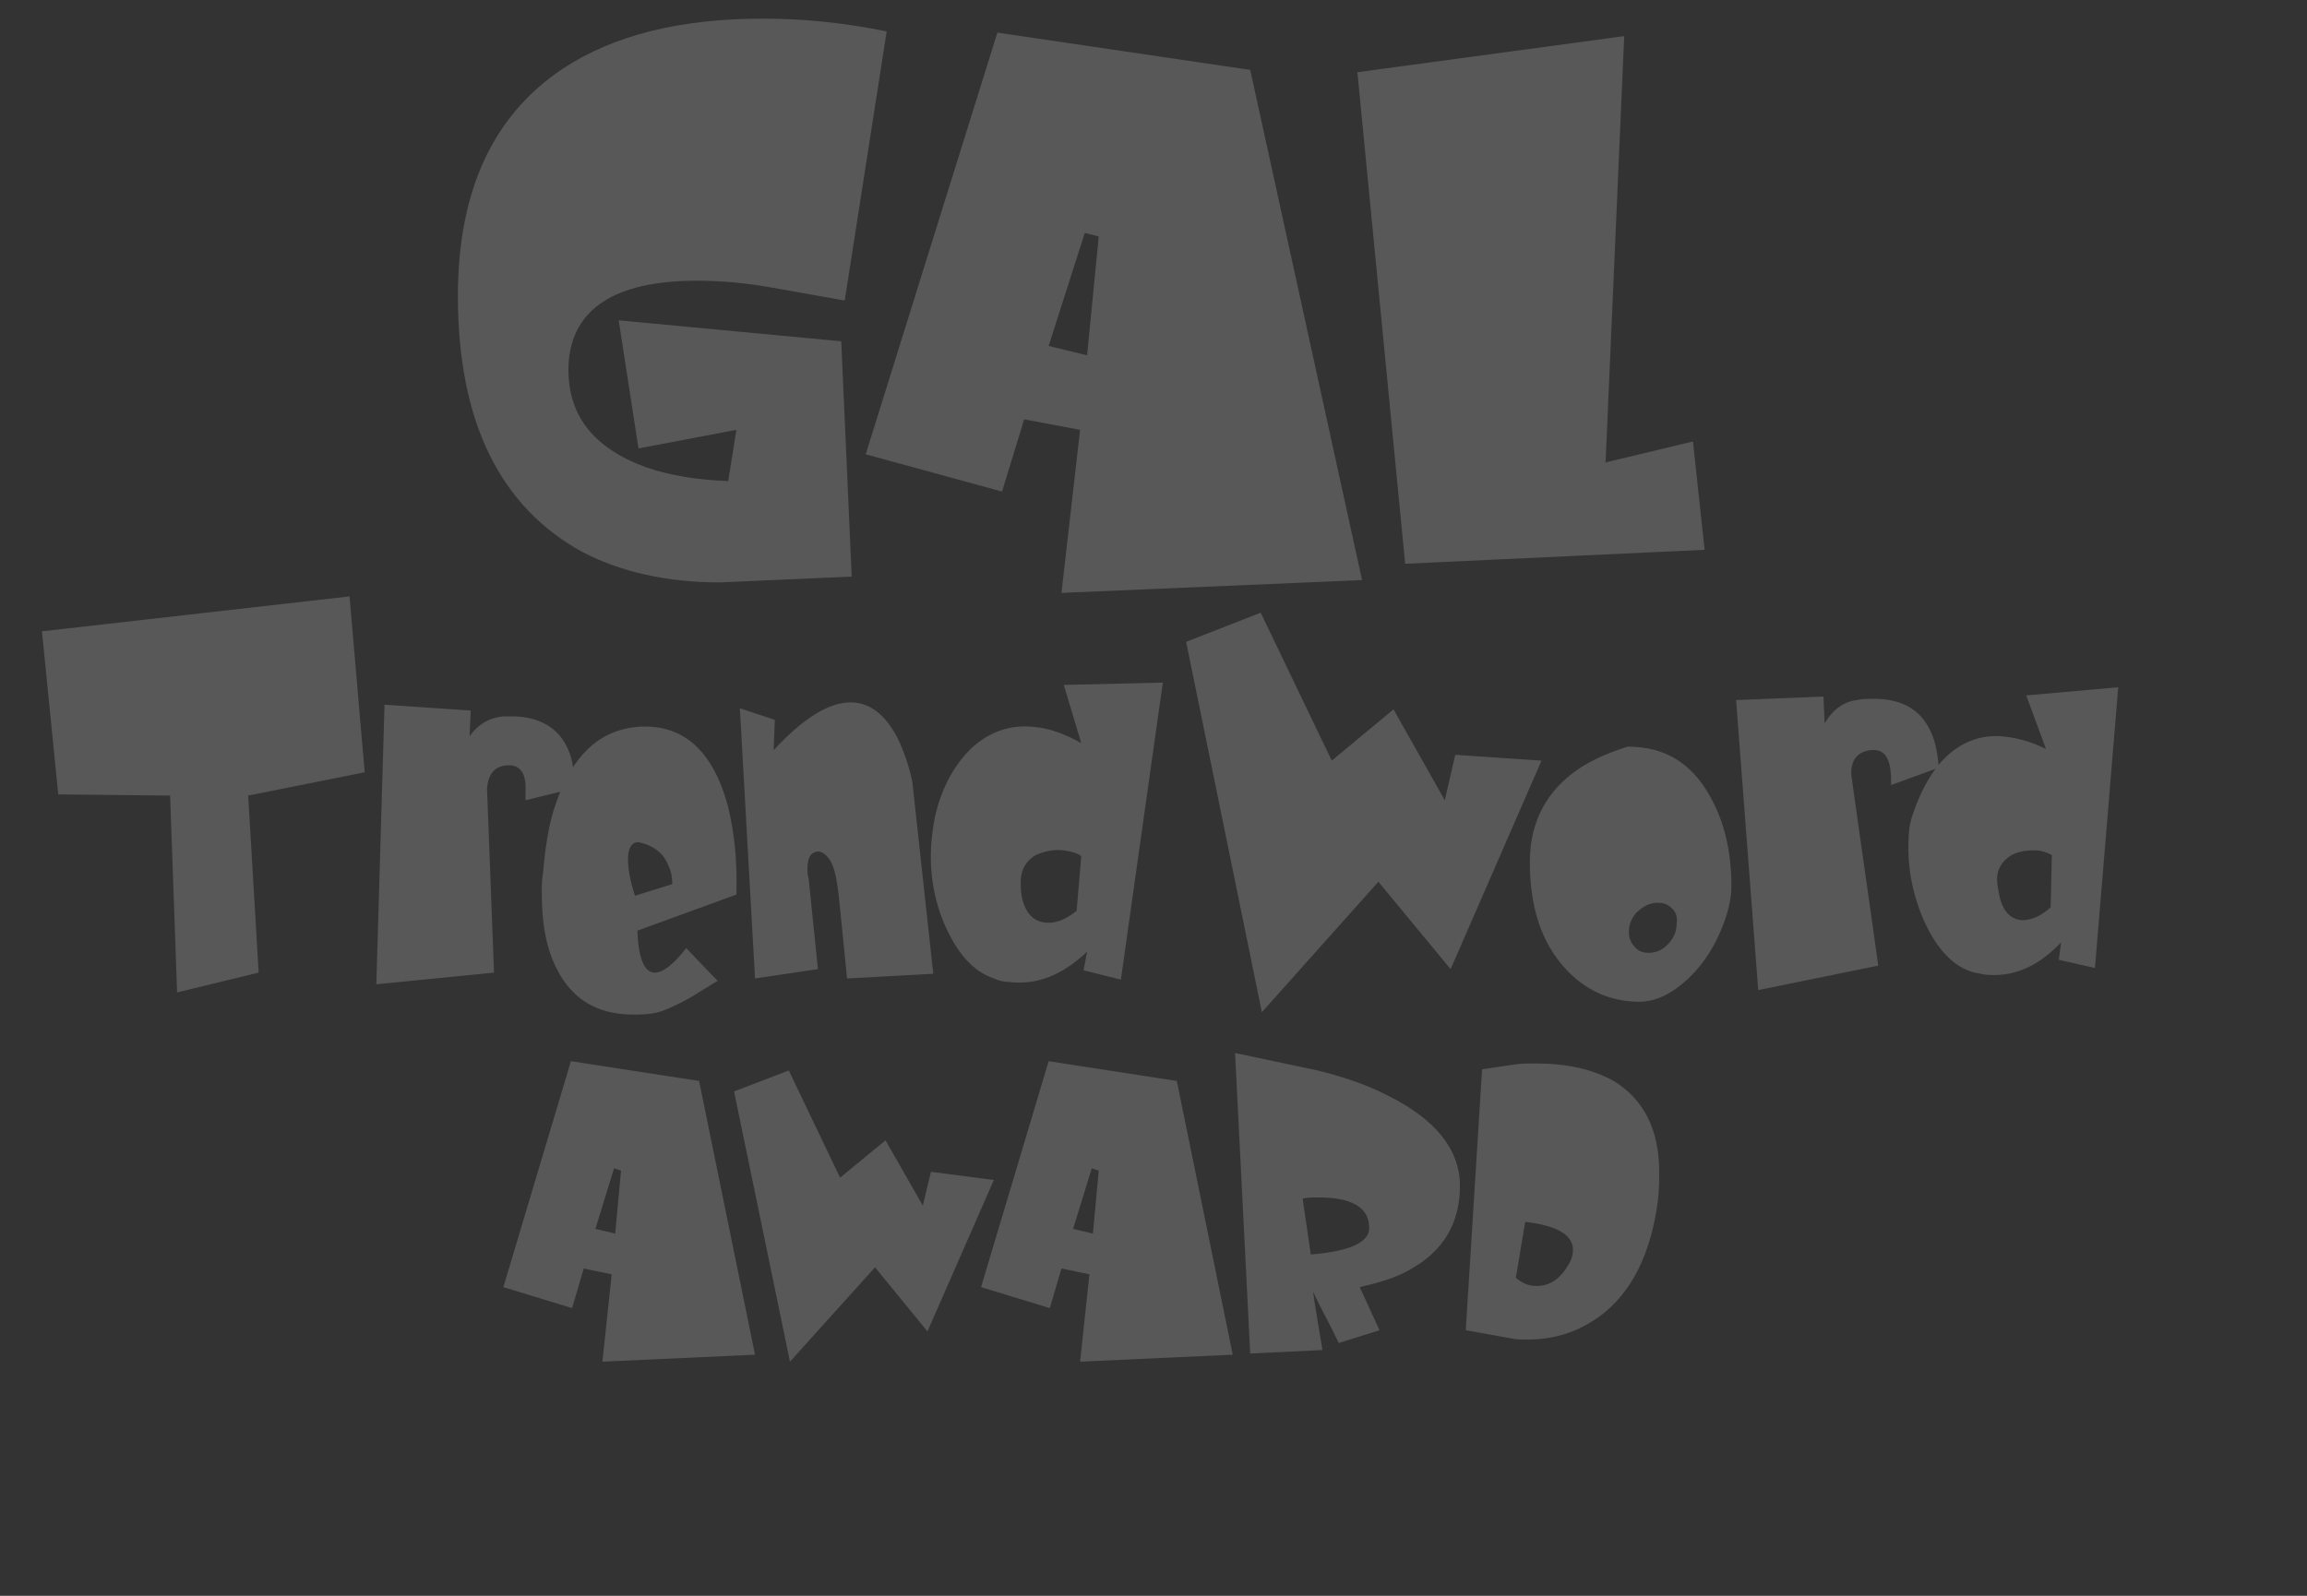 <?xml version="1.0" encoding="utf-8"?>
<!-- Generator: Adobe Illustrator 25.4.1, SVG Export Plug-In . SVG Version: 6.00 Build 0)  -->
<svg version="1.1" id="レイヤー_1" xmlns="http://www.w3.org/2000/svg" xmlns:xlink="http://www.w3.org/1999/xlink" x="0px"
	 y="0px" viewBox="0 0 198 137" style="enable-background:new 0 0 198 137;" xml:space="preserve">
<rect x="0" y="0" width="198" height="137" fill="#333333" stroke="none"/>
<style type="text/css">
	.st0{opacity:0.18;}
	.st1{fill:#FFFFFF;}
</style>
<g class="st0">
	<path class="st1" d="M31.3,66.3l-10,2l0.9,15.2l-7,1.7l-0.6-16.9L5,68.2l-1.4-14l26.4-3L31.3,66.3z M40.4,61l-0.1,2.2
		c0.8-1.1,1.8-1.6,2.9-1.7c0.4,0,0.7,0,1,0c2.4,0.1,4,1.2,4.7,3.2c0.3,0.8,0.4,1.8,0.3,3l-4.1,1c0-0.2,0-0.5,0-0.7
		c0.1-1.5-0.4-2.3-1.4-2.3c-1.2,0-1.8,0.7-1.9,2c0.3,7.7,0.5,13,0.6,15.8l-10.1,1l0.7-24L40.4,61z M63.2,76.8l-8.5,3.1
		c0.1,2.4,0.6,3.6,1.5,3.6c0.7,0,1.6-0.7,2.7-2.1c0.5,0.5,1.4,1.5,2.7,2.8c-0.8,0.5-1.5,0.9-2.1,1.3c-1.6,0.9-2.7,1.4-3.5,1.5
		c-0.6,0.1-1.2,0.1-1.7,0.1c-3,0-5.2-1.3-6.5-3.9c-0.9-1.7-1.3-3.9-1.3-6.5c0-0.7,0-1.2,0.1-1.7c0.2-2.3,0.5-4.3,1.1-6
		c1.4-4.1,3.7-6.3,7-6.6c3.9-0.3,6.5,2,7.8,6.9C63,71.4,63.3,73.8,63.2,76.8z M57.7,75.9c0-0.6-0.1-1.1-0.3-1.5
		c-0.4-1.1-1.2-1.7-2.2-2c-0.1,0-0.3-0.1-0.4-0.1c-0.6,0-0.9,0.5-0.9,1.5c0,0.8,0.2,1.9,0.6,3.1L57.7,75.9z M66.5,61.8l-0.1,2.6
		c2.5-2.7,4.7-4.1,6.6-4.1c1.7,0,3.1,1.1,4.2,3.4c0.4,0.9,0.8,2,1.1,3.4l1.8,16.5L72.7,84L72,77c-0.1-0.8-0.2-1.6-0.4-2.3
		c-0.3-1-0.8-1.5-1.3-1.6c-0.7,0-1,0.5-1,1.5c0,0.3,0,0.5,0.1,0.8l0.8,7.8L64.8,84l-1.3-23.2L66.5,61.8z M83.3,64.3
		c1.6-1.5,3.4-2.1,5.4-1.9c1.3,0.1,2.7,0.6,4.1,1.4l-1.5-5l8.5-0.2l-3.6,25.5L93,83.3l0.3-1.6c-2.1,2-4.3,2.9-6.7,2.6
		c-0.4,0-0.9-0.1-1.3-0.3c-1.8-0.6-3.2-2.2-4.3-4.8c-1-2.4-1.3-5-1-7.5c0.1-0.8,0.2-1.5,0.4-2.2C81,67.3,82,65.6,83.3,64.3z
		 M89.7,79.2c0.8,0.1,1.7-0.2,2.7-1l0.4-4.7c-0.4-0.3-0.9-0.4-1.5-0.5c-0.9-0.1-1.7,0.1-2.4,0.4c-0.8,0.5-1.2,1.1-1.3,2.1
		c0,0.4,0,1,0.1,1.5C88,78.4,88.7,79.1,89.7,79.2z M132.3,65.3l-7.8,17.9l-6.2-7.5l-10,11.2l-6.5-31.8l6.4-2.5l6.1,12.7l5.3-4.4
		l4.4,7.8l0.9-3.9L132.3,65.3z M148.6,76.1c0,1.1-0.3,2.4-1,4c-0.7,1.6-1.7,3-2.8,4c-1.3,1.2-2.7,1.9-4.1,1.9c-2.5,0-4.7-1-6.4-2.9
		c-2-2.2-3-5.2-3-9.1c0-3.4,1.4-6.1,4.2-8c1.2-0.8,2.6-1.4,4.2-1.9c3.4,0,5.8,1.6,7.4,4.9C148.1,71,148.6,73.4,148.6,76.1z
		 M143.4,77.9c-0.3-0.3-0.7-0.4-1.1-0.4c-0.7,0-1.3,0.3-1.9,0.9c-0.4,0.5-0.6,1-0.6,1.6c0,0.6,0.2,1,0.6,1.4
		c0.3,0.3,0.7,0.4,1.1,0.4c0.7,0,1.3-0.3,1.8-0.9c0.4-0.5,0.6-1,0.6-1.6C144,78.7,143.8,78.2,143.4,77.9z M156.5,59.8l0.1,2.3
		c0.7-1.2,1.7-1.9,2.8-2c0.4-0.1,0.7-0.1,1.1-0.1c2.5-0.1,4.3,0.8,5.2,2.8c0.4,0.8,0.6,1.9,0.7,3.1l-4.1,1.5c0-0.2,0-0.5,0-0.8
		c-0.1-1.6-0.6-2.3-1.7-2.2c-1.2,0.1-1.8,0.9-1.7,2.2c1.1,7.9,1.9,13.3,2.3,16.3l-10.3,2.1l-1.9-24.9L156.5,59.8z M166.7,65.3
		c1.4-1.5,3.1-2.2,5-2.1c1.2,0.1,2.5,0.4,3.9,1.1l-1.7-4.6l7.9-0.7l-2,24.1l-3.1-0.7l0.2-1.5c-1.9,2-3.9,2.9-6.1,2.8
		c-0.4,0-0.8-0.1-1.3-0.2c-1.7-0.4-3.2-1.9-4.3-4.3c-1-2.2-1.5-4.6-1.4-7c0-0.8,0.1-1.5,0.3-2.1C164.7,68.3,165.5,66.6,166.7,65.3z
		 M173.5,79c0.8,0,1.6-0.3,2.5-1.1l0.1-4.5c-0.4-0.2-0.9-0.4-1.4-0.4c-0.8,0-1.6,0.1-2.2,0.5c-0.7,0.5-1.1,1.1-1.1,2
		c0,0.4,0.1,0.9,0.2,1.4C171.9,78.3,172.6,78.9,173.5,79z M64.8,116.3l-13.1,0.6l0.8-7.5l-2.4-0.5l-1,3.4l-5.9-1.8l5.8-19.4l11,1.7
		L64.8,116.3z M53.3,100.5l-0.6-0.2l-1.6,5.2l1.7,0.4L53.3,100.5z M85.3,101.3l-5.7,13l-4.5-5.5l-7.3,8.1l-4.8-23.2l4.7-1.8l4.4,9.2
		l3.9-3.2l3.2,5.6l0.7-2.9L85.3,101.3z M105.8,116.3l-13.1,0.6l0.8-7.5l-2.4-0.5l-1,3.4l-5.9-1.8l5.8-19.4l11,1.7L105.8,116.3z
		 M94.3,100.5l-0.6-0.2l-1.6,5.2l1.7,0.4L94.3,100.5z M125.3,101.8c0,3.2-1.4,5.6-4.3,7.2c-1.2,0.7-2.6,1.1-4.3,1.5l1.7,3.7
		l-3.5,1.1c-0.7-1.5-1.5-2.9-2.2-4.4c0.1,0.9,0.4,2.5,0.8,5l-6.2,0.3l-1.3-25.8l7.1,1.5c2.4,0.6,4.4,1.3,6.1,2.2
		C123.2,96.1,125.3,98.7,125.3,101.8z M117.5,105.2c-0.1-1.6-1.6-2.4-4.3-2.4c-0.5,0-1,0-1.4,0.1l0.7,4.8
		C116,107.4,117.7,106.6,117.5,105.2z M142.3,103c-0.6,4.7-2.3,8-5,10c-1.8,1.3-3.8,2-6.2,2c-0.5,0-1,0-1.4-0.1l-3.9-0.7l1.4-22.4
		l2.7-0.4c0.6-0.1,1.2-0.1,2-0.1c2.6,0,4.8,0.5,6.6,1.5c2.6,1.6,3.9,4.2,3.9,7.8C142.4,101.3,142.4,102.1,142.3,103z M134.6,108.6
		c0.3-0.5,0.4-0.9,0.4-1.3c0-1.3-1.4-2.1-4.1-2.4l-0.8,4.8c0.6,0.5,1.1,0.7,1.8,0.7C133,110.4,133.9,109.8,134.6,108.6z M76.1,2.7
		l-3.6,23.1l-6.2-1.1c-2.2-0.4-4.4-0.6-6.5-0.6c-7,0-10.7,2.4-11,7.1c-0.2,4.3,2,7.2,6.6,8.9c2,0.7,4.4,1.1,7.1,1.2l0.7-4.4
		l-8.4,1.6l-1.7-11l19.1,1.8l0.9,20.2L61.8,50c-4.6,0-8.5-0.9-11.8-2.6c-7.1-3.9-10.7-11.2-10.7-22c0-9,3-15.5,9-19.5
		C52.7,3,58.4,1.6,65.5,1.6C69.2,1.6,72.7,2,76.1,2.7z M116.9,49.8l-25.8,1.1l1.6-14L87.9,36L86,42.2L74.3,39L85.6,2.8L107.3,6
		L116.9,49.8z M94.3,20.3L93.1,20L90,29.7l3.3,0.8L94.3,20.3z M146.3,47.2l-25.7,1.2l-4.1-42.2l22.9-3.1l-1.6,36.6l7.5-1.8
		L146.3,47.2z"/>
</g>
</svg>
